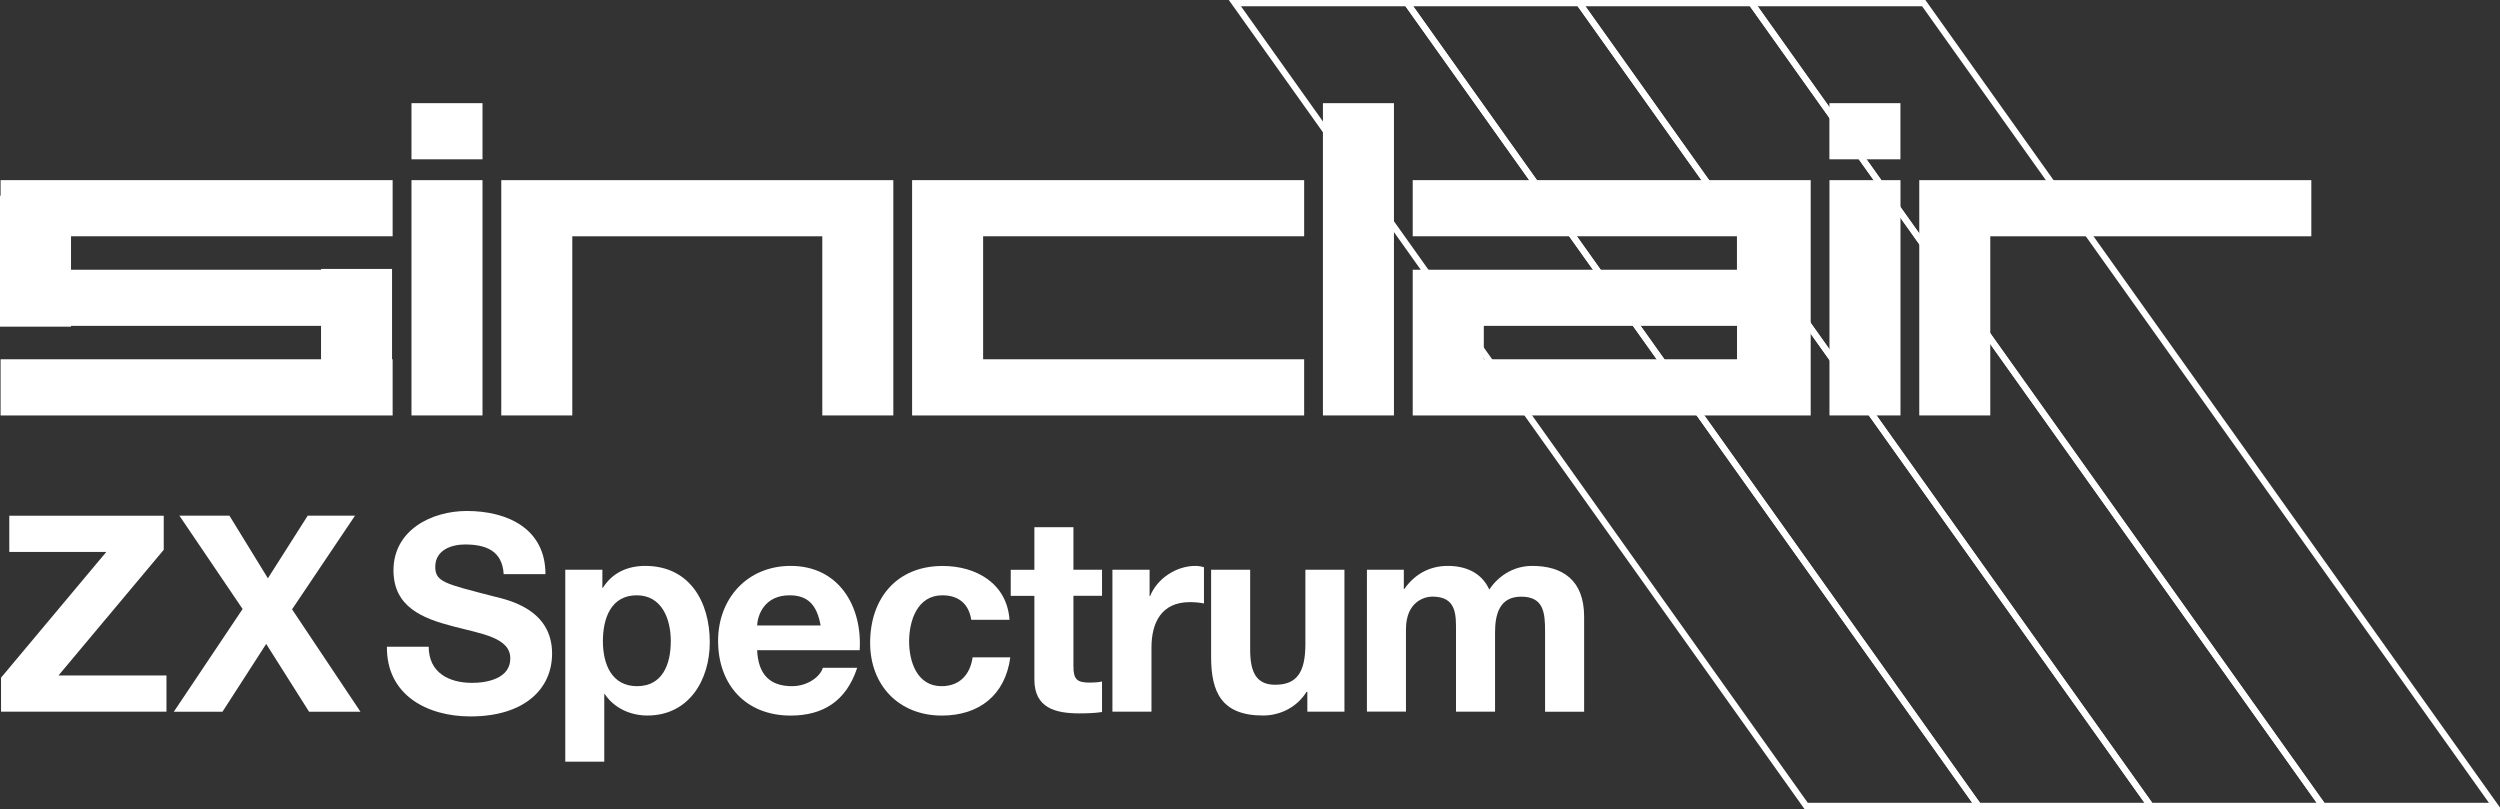 <?xml version="1.0" encoding="UTF-8" standalone="no"?>
<svg
   enable-background="new 0 0 3849.4 1246.5"
   height="1242.996"
   viewBox="0 0 3840.004 1242.996"
   width="3840.004"
   version="1.1"
   id="svg25"
   sodipodi:docname="zxspectrum.svg"
   inkscape:version="1.3.2 (091e20e, 2023-11-25)"
   xmlns:inkscape="http://www.inkscape.org/namespaces/inkscape"
   xmlns:sodipodi="http://sodipodi.sourceforge.net/DTD/sodipodi-0.dtd"
   xmlns="http://www.w3.org/2000/svg"
   xmlns:svg="http://www.w3.org/2000/svg">
  <rect x="0" y="0" width="3840.004" height="1242.996" fill="#333333" stroke="none"/>
  <defs
     id="defs25" />
  <sodipodi:namedview
     id="namedview25"
     pagecolor="#ffffff"
     bordercolor="#000000"
     borderopacity="0.25"
     inkscape:showpageshadow="2"
     inkscape:pageopacity="0.0"
     inkscape:pagecheckerboard="true"
     inkscape:deskcolor="#d1d1d1"
     inkscape:zoom="0.18971061"
     inkscape:cx="1921.3475"
     inkscape:cy="622"
     inkscape:window-width="1312"
     inkscape:window-height="449"
     inkscape:window-x="0"
     inkscape:window-y="39"
     inkscape:window-maximized="0"
     inkscape:current-layer="svg25" />
  <g
     id="g27">
    <g
       id="g26"
       transform="scale(1,0.999)">
      <g
         transform="matrix(0.998,0,0,0.998,0,0.039)"
         id="g25">
        <g
           fill="none"
           stroke="#ffffff"
           stroke-miterlimit="10"
           stroke-width="9.679"
           id="g4">
          <path
             d="m 2960.8,4.8 h -265 l 879.1,1236.8 H 3840 Z"
             id="path1" />
          <path
             d="m 2695.8,4.8 h -265.1 l 879.2,1236.8 h 265 z"
             id="path2" />
          <path
             d="m 2430.7,4.8 h -265 l 879.1,1236.8 h 265.1 z"
             id="path3" />
          <path
             d="m 2165.7,4.8 h -265.1 l 879.2,1236.8 h 265 z"
             id="path4" />
        </g>
        <g
           fill="#ffffff"
           id="g24">
          <path
             d="m 633.3,158.9 h 109.3 v 86.5 H 633.3 Z"
             id="path5" />
          <path
             d="m 1.6,1044 162,-193.7 H 14.3 V 794.5 H 252 V 847 L 90,1040.6 h 166.2 v 55.8 H 1.6 Z"
             id="path6" />
          <path
             d="M 373.4,938.2 276.1,794.4 h 77 l 59.2,96.5 61.3,-96.5 h 72.8 l -96.9,144.3 105.3,157.8 h -79.1 l -66,-104.5 -67.3,104.5 h -74.9 z"
             id="path7" />
          <path
             d="m 659.8,996.2 c 0,40.2 31.3,55.8 66.8,55.8 23.3,0 58.8,-6.8 58.8,-37.6 0,-32.6 -45.3,-38.1 -89.7,-49.9 -44.8,-11.8 -90.1,-29.2 -90.1,-85.9 0,-61.8 58.4,-91.4 112.9,-91.4 63,0 121,27.5 121,97.3 h -64.3 c -2.1,-36.4 -27.9,-45.7 -59.6,-45.7 -21.2,0 -45.7,8.9 -45.7,34.3 0,23.3 14.4,26.2 90.1,45.7 22,5.5 89.7,19.5 89.7,88 0,55.4 -43.6,96.9 -125.6,96.9 -66.8,0 -129.4,-33 -128.6,-107.4 h 64.3 z"
             id="path8" />
          <path
             d="m 870,877.7 h 57.1 v 27.9 h 0.8 c 14.4,-23.3 38.1,-33.8 65.1,-33.8 68.5,0 99.4,55.4 99.4,117.6 0,58.4 -32.2,112.9 -96,112.9 -26.2,0 -51.2,-11.4 -65.6,-33 H 930 v 104.1 h -60 z m 162.4,110 c 0,-34.7 -14,-70.6 -52.5,-70.6 -39.3,0 -52,35.1 -52,70.6 0,35.5 13.5,69.4 52.5,69.4 39.4,0 52,-33.9 52,-69.4 z"
             id="path9" />
          <path
             d="m 1165.3,1001.7 c 1.7,38.1 20.3,55.4 53.7,55.4 24.1,0 43.6,-14.8 47.4,-28.3 h 52.9 c -16.9,51.6 -52.9,73.6 -102.4,73.6 -69,0 -111.7,-47.4 -111.7,-115.1 0,-65.6 45.3,-115.5 111.7,-115.5 74.5,0 110.4,62.6 106.2,129.9 z m 97.7,-38.1 c -5.5,-30.5 -18.6,-46.5 -47.8,-46.5 -38.1,0 -49.1,29.6 -49.9,46.5 z"
             id="path10" />
          <path
             d="m 1494.8,954.7 c -3.8,-24.5 -19.5,-37.6 -44.4,-37.6 -38.5,0 -51.2,38.9 -51.2,71.1 0,31.3 12.3,68.9 49.9,68.9 27.9,0 44,-17.8 47.8,-44.4 h 58 c -7.6,57.9 -47.8,89.7 -105.3,89.7 -66,0 -110.4,-46.5 -110.4,-112.1 0,-68.1 40.6,-118.4 111.7,-118.4 51.6,0 99,27.1 102.8,82.9 h -58.9 z"
             id="path11" />
          <path
             d="m 1652.1,877.7 h 44 v 40.2 h -44 v 108.3 c 0,20.3 5.1,25.4 25.4,25.4 6.3,0 12.3,-0.4 18.6,-1.7 v 47 c -10.2,1.7 -23.3,2.1 -35.1,2.1 -36.8,0 -69,-8.5 -69,-52 V 918 h -36.4 v -40.2 h 36.4 v -65.6 h 60.1 z"
             id="path12" />
          <path
             d="m 1712.2,877.7 h 57.1 v 40.6 h 0.8 c 11,-27.5 40.6,-46.5 69.8,-46.5 4.2,0 9.3,0.8 13.1,2.1 v 55.8 c -5.5,-1.3 -14.4,-2.1 -21.6,-2.1 -44,0 -59.2,31.7 -59.2,70.2 v 98.6 h -60.1 V 877.7 Z"
             id="path13" />
          <path
             d="m 2069.2,1096.4 h -57.1 v -30.5 h -1.3 c -15.2,24.5 -41.5,36.4 -66.8,36.4 -63.9,0 -80,-36 -80,-90.1 V 877.7 h 60.1 v 123.5 c 0,36 10.6,53.7 38.5,53.7 32.6,0 46.5,-18.2 46.5,-62.6 V 877.7 h 60.1 z"
             id="path14" />
          <path
             d="m 2103.9,877.7 h 56.7 v 29.6 h 0.8 c 15.7,-22.4 38.5,-35.5 66.8,-35.5 27.5,0 52,10.2 63.9,36.4 12.7,-19 35.5,-36.4 66,-36.4 46.5,0 80,21.6 80,78.3 v 146.4 H 2378 v -124 c 0,-29.2 -2.5,-53.3 -36.8,-53.3 -33.8,0 -40.2,27.9 -40.2,55.4 v 121.8 h -60.1 V 973.7 c 0,-25.4 1.7,-54.6 -36.4,-54.6 -11.8,0 -40.6,7.6 -40.6,50.3 v 126.9 h -60.1 V 877.7 Z"
             id="path15" />
          <path
             d="m 2815.6,158.9 h 109.3 v 86.5 h -109.3 z"
             id="path16" />
          <path
             d="M 633.3,277.5 H 742.6 V 640 H 633.3 Z"
             id="path17" />
          <path
             d="M 2815.7,277.5 H 2925 V 640 h -109.3 z"
             id="path18" />
          <path
             d="m 2036.1,158.9 h 109.3 V 640 h -109.3 z"
             id="path19" />
          <path
             d="M 880.8,277.5 H 771.5 V 364 640 H 880.8 V 364 h 384.8 v 276 h 109.3 V 364 277.5 h -109.3 z"
             id="path20" />
          <path
             d="M 3557.3,277.5 H 3063.2 2953.9 V 364 640 h 109.3 V 364 h 494.1 z"
             id="path21" />
          <path
             d="M 0.9,301.4 H 0 v 114.1 86.5 1.2 H 109.3 V 502 h 384.8 v 51.5 H 0.9 V 640 h 493.2 109.3 0.9 v -86.5 h -0.9 V 502 415.5 414.3 H 494.1 v 1.2 H 109.3 V 364 h 495 V 277.5 H 0.9 Z"
             id="path22" />
          <path
             d="M 1403.8,277.5 V 364 553.5 640 h 109.3 494.1 V 553.5 H 1513.1 V 364 h 494.1 v -86.5 h -494.1 z"
             id="path23" />
          <path
             d="m 2777.8,277.5 h -100.4 -4.1 -499 V 364 h 499 v 51.5 h -499 v 4.6 81.9 51.5 86.5 h 109.3 389.7 4.1 100.4 4.9 4.1 V 277.5 h -4.1 z m -494.1,276 V 502 h 389.7 v 51.5 z"
             id="path24" />
        </g>
      </g>
    </g>
  </g>
</svg>

